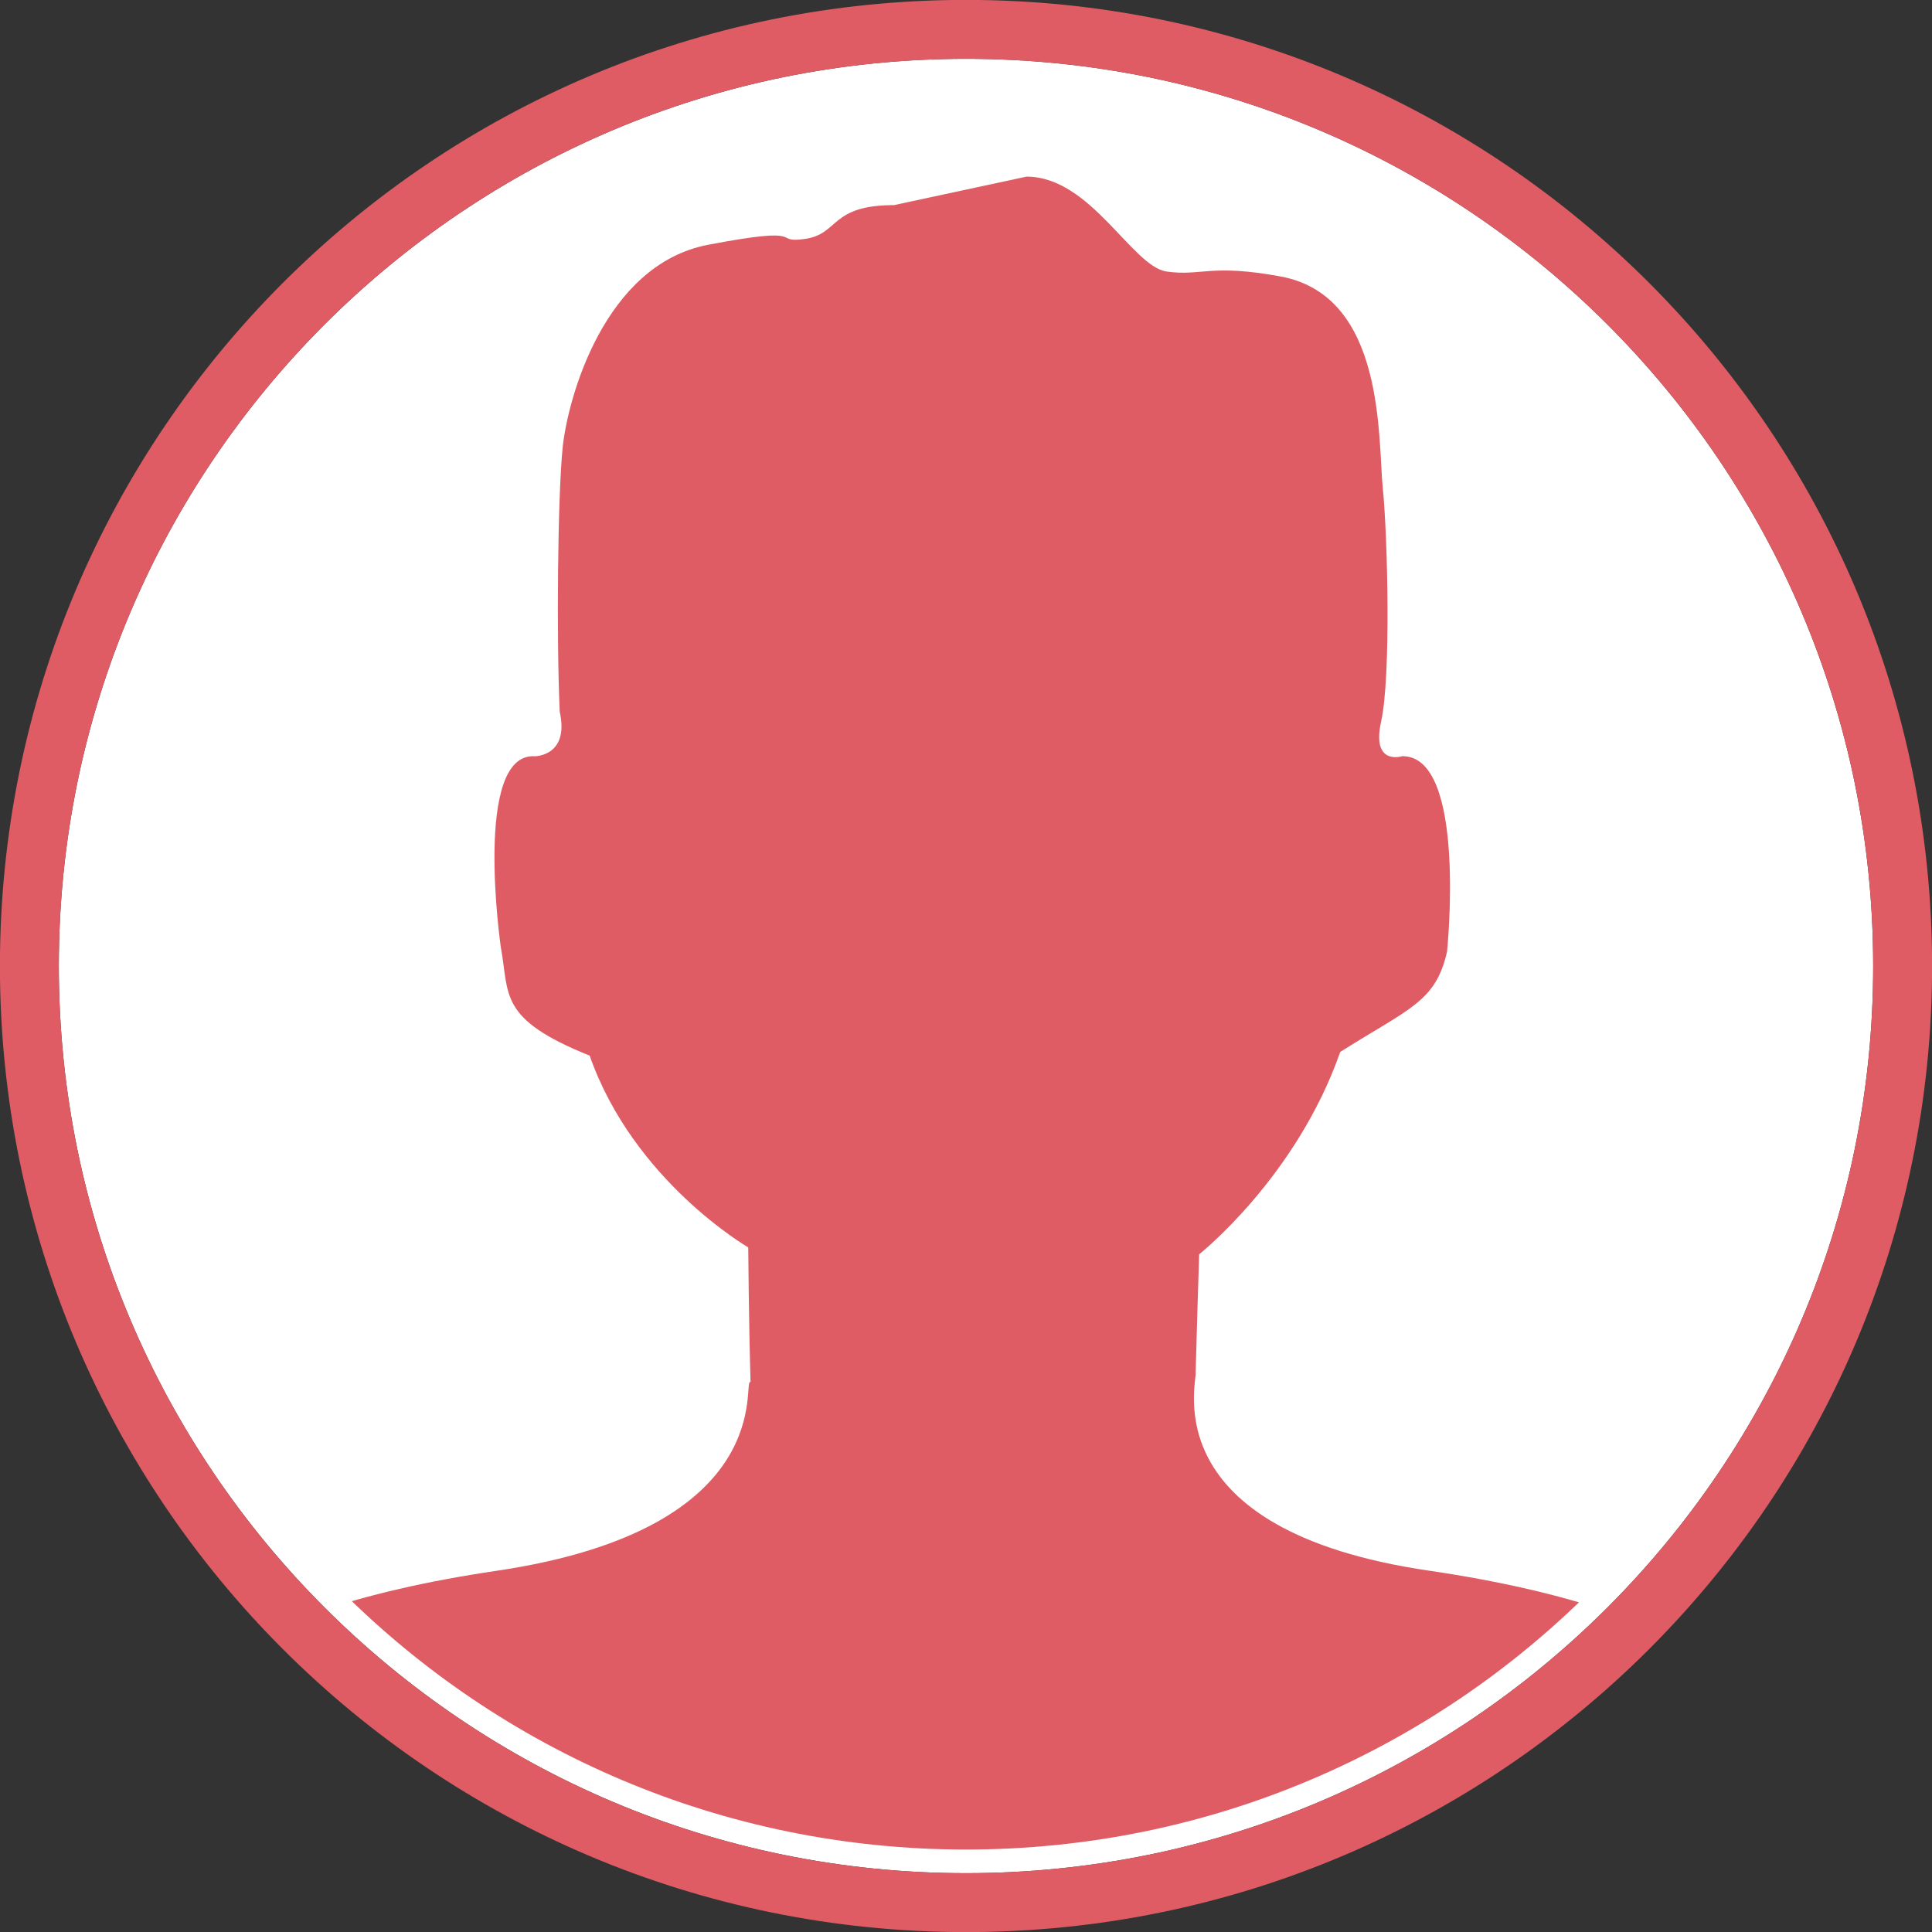 <svg xmlns="http://www.w3.org/2000/svg" xmlns:xlink="http://www.w3.org/1999/xlink" width="164" height="164" viewBox="0 0 164 164"><rect x="0" y="0" width="164" height="164" fill="#333333" stroke="none"/><defs><path id="c5iva" d="M578 2701v-164h164v164zm4.993-82c0 42.53 34.477 77.007 77.007 77.007 42.53 0 77.007-34.477 77.007-77.007 0-42.53-34.477-77.008-77.007-77.008-42.53 0-77.007 34.478-77.007 77.008z"/><path id="c5ivc" d="M660 2541.992c42.53 0 77.007 34.478 77.007 77.008 0 42.53-34.477 77.007-77.007 77.007-42.53 0-77.007-34.477-77.007-77.007 0-42.53 34.477-77.008 77.007-77.008z"/><path id="c5ivb" d="M660 2543.998c41.422 0 75.001 33.58 75.001 75.002S701.422 2694 660 2694c-41.422 0-75.002-33.58-75.002-75.001 0-41.423 33.58-75.002 75.002-75.002z"/><path id="c5ivf" d="M653.886 2554.412c-5.458 0-4.618 2.447-7.557 2.869-2.939.42.595-1.185-8.222.498-8.816 1.686-11.93 13.053-12.35 17.265-.42 4.21-.524 16.046-.245 22.362.84 3.789-2.099 3.789-2.099 3.789-5.283-.34-2.907 16.17-2.907 16.17.759 4.068-.274 6.095 7.549 9.246 3.726 10.645 13.46 16.275 13.46 16.275s.049 6.57.196 11.432c-.796-.399 2.718 12.425-21.581 16.024-24.3 3.593-28.953 11.488-33.534 15.881-4.58 4.397-4.403 25.7-4.403 25.7l156.822.085s-1.164-21.388-5.746-25.785c-4.58-4.393-9.571-12.288-33.87-15.881-23.624-3.429-19.74-16.072-19.907-16.83.044-1.916.3-10.04.3-10.04s8.25-6.53 11.975-17.177c5.863-3.712 8.097-4.23 9.066-8.509 0 0 1.725-16.68-3.811-16.595 0 0-2.625.847-1.784-2.944.84-3.79.56-15.625.14-19.835-.42-4.21.212-16.246-8.604-17.93-6.018-1.124-6.803-.012-9.742-.433-2.938-.421-6.437-8.056-11.895-8.056z"/><clipPath id="c5ivd"><use fill="#fff" xlink:href="#c5iva"/></clipPath><clipPath id="c5ive"><use xlink:href="#c5ivb"/></clipPath></defs><g><g transform="translate(-578 -2537)"><use fill="#fff" xlink:href="#c5ivc"/><use fill="#fff" fill-opacity="0" stroke="#df5c64" stroke-linecap="round" stroke-linejoin="round" stroke-miterlimit="50" stroke-width="10" clip-path="url(&quot;#c5ivd&quot;)" xlink:href="#c5ivc"/></g><g transform="translate(-578 -2537)"><use fill="#fff" xlink:href="#c5ivb"/></g><g clip-path="url(#c5ive)" transform="translate(-578 -2537)"><use fill="#df5c64" xlink:href="#c5ivf"/></g></g></svg>